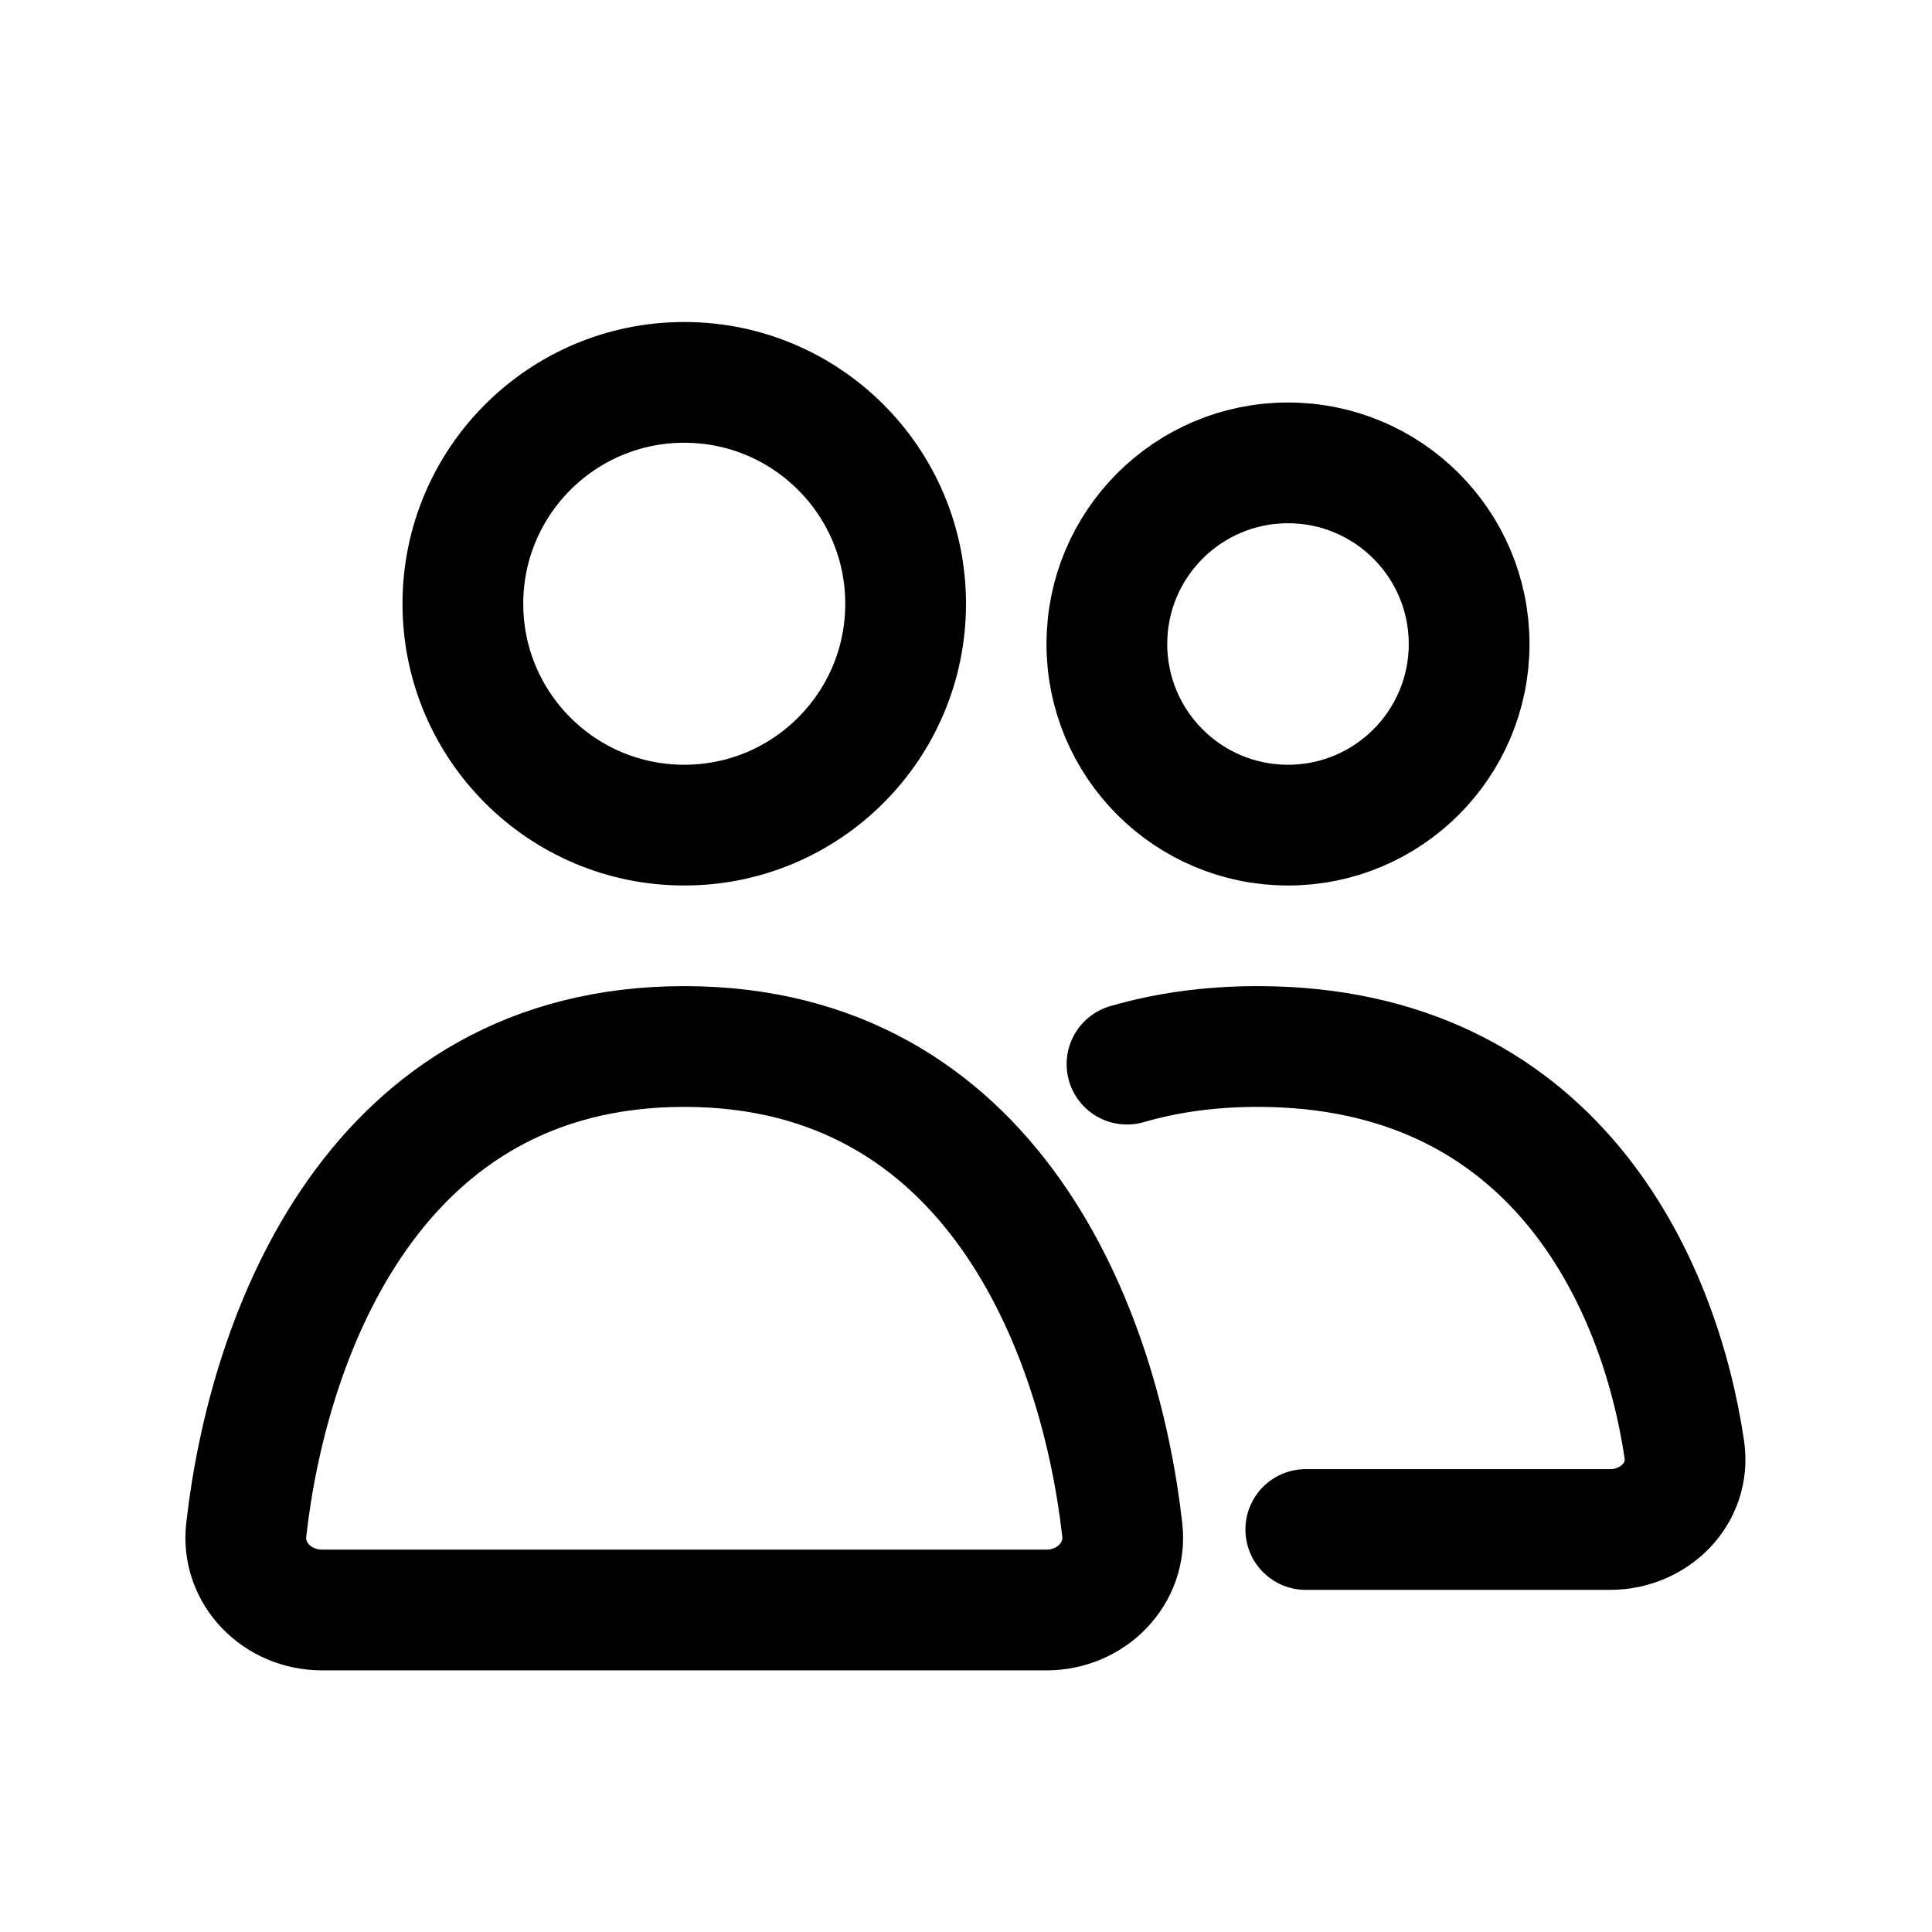 <svg width="24" height="24" viewBox="0 0 24 24" fill="none" xmlns="http://www.w3.org/2000/svg">
<path d="M8.5 13C4.664 13 3.336 16.547 3.059 19.003C2.997 19.551 3.448 20 4 20H13C13.552 20 14.003 19.551 13.941 19.003C13.664 16.547 12.336 13 8.5 13Z" stroke="black" stroke-width="1.5"/>
<path d="M16.221 19H20C20.552 19 21.004 18.551 20.923 18.005C20.613 15.908 19.291 13 15.623 13C15.021 13 14.482 13.079 14 13.219" stroke="black" stroke-width="1.5" stroke-linecap="round"/>
<circle cx="8.5" cy="7.5" r="2.75" stroke="black" stroke-width="1.5"/>
<circle cx="16" cy="8" r="2.25" stroke="black" stroke-width="1.5"/>
</svg>
